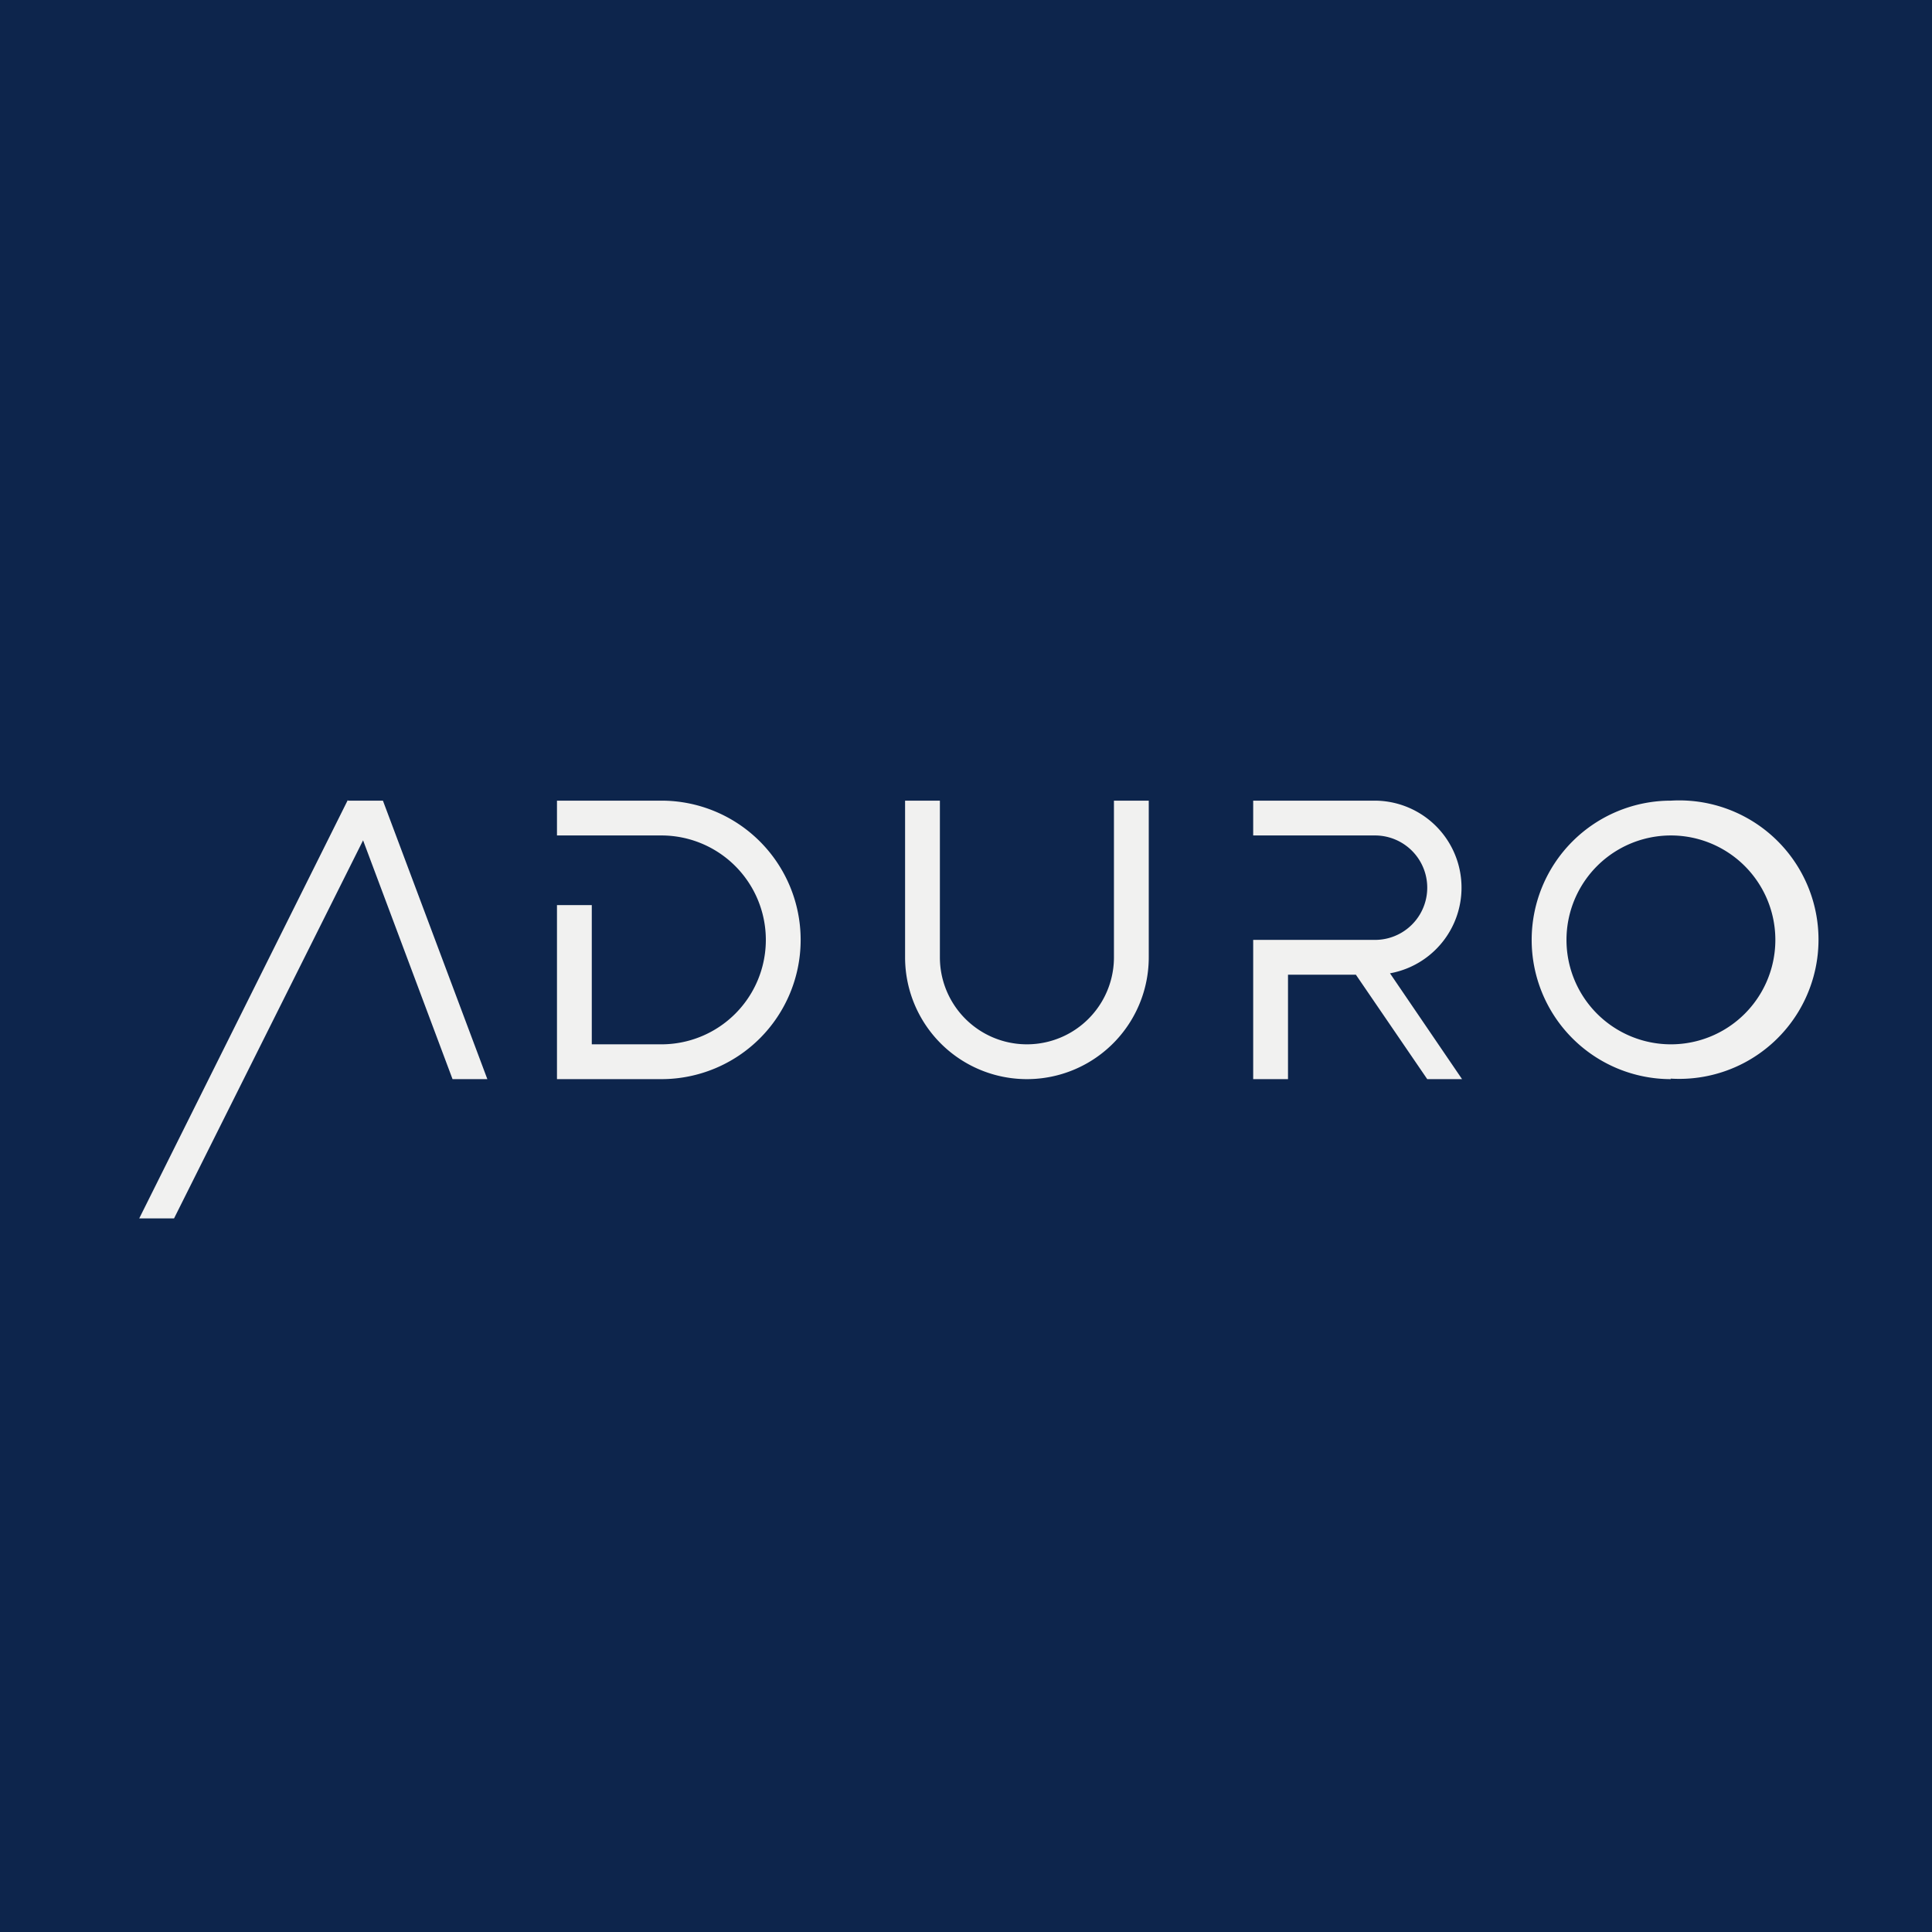<?xml version="1.0" encoding="UTF-8"?>
<!-- generated by Finnhub -->
<svg viewBox="0 0 55.5 55.5" xmlns="http://www.w3.org/2000/svg">
<path d="M 0,0 H 55.5 V 55.5 H 0 Z" fill="rgb(13, 37, 76)"/>
<path d="M 9.99,22.985 L 4,35 H 5 L 10.43,24.14 L 13,31 H 14 L 11,23 H 10 Z M 16,23 H 19 A 4,4 0 0,1 19,31 H 16 V 26 H 17 V 30 H 19 A 3,3 0 1,0 19,24 H 16 V 23 Z M 27,23 H 26 V 27.5 A 3.5,3.5 0 1,0 33,27.5 V 23 H 32 V 27.5 A 2.5,2.5 0 0,1 27,27.5 V 23 Z M 36,27 V 31 H 37 V 28 H 38.95 L 41,31 H 42 L 39.93,27.96 A 2.5,2.5 0 0,0 39.5,23 H 36 V 24 H 39.5 A 1.5,1.5 0 0,1 39.5,27 H 36 Z" fill="rgb(241, 241, 240)"/>
<path d="M 47.99,30.985 A 4,4 0 1,0 48,23 A 4,4 0 0,0 48,31 Z M 48,30 A 3,3 0 1,0 48,24 A 3,3 0 0,0 48,30 Z" fill="rgb(241, 241, 240)" fill-rule="evenodd"/>
</svg>
